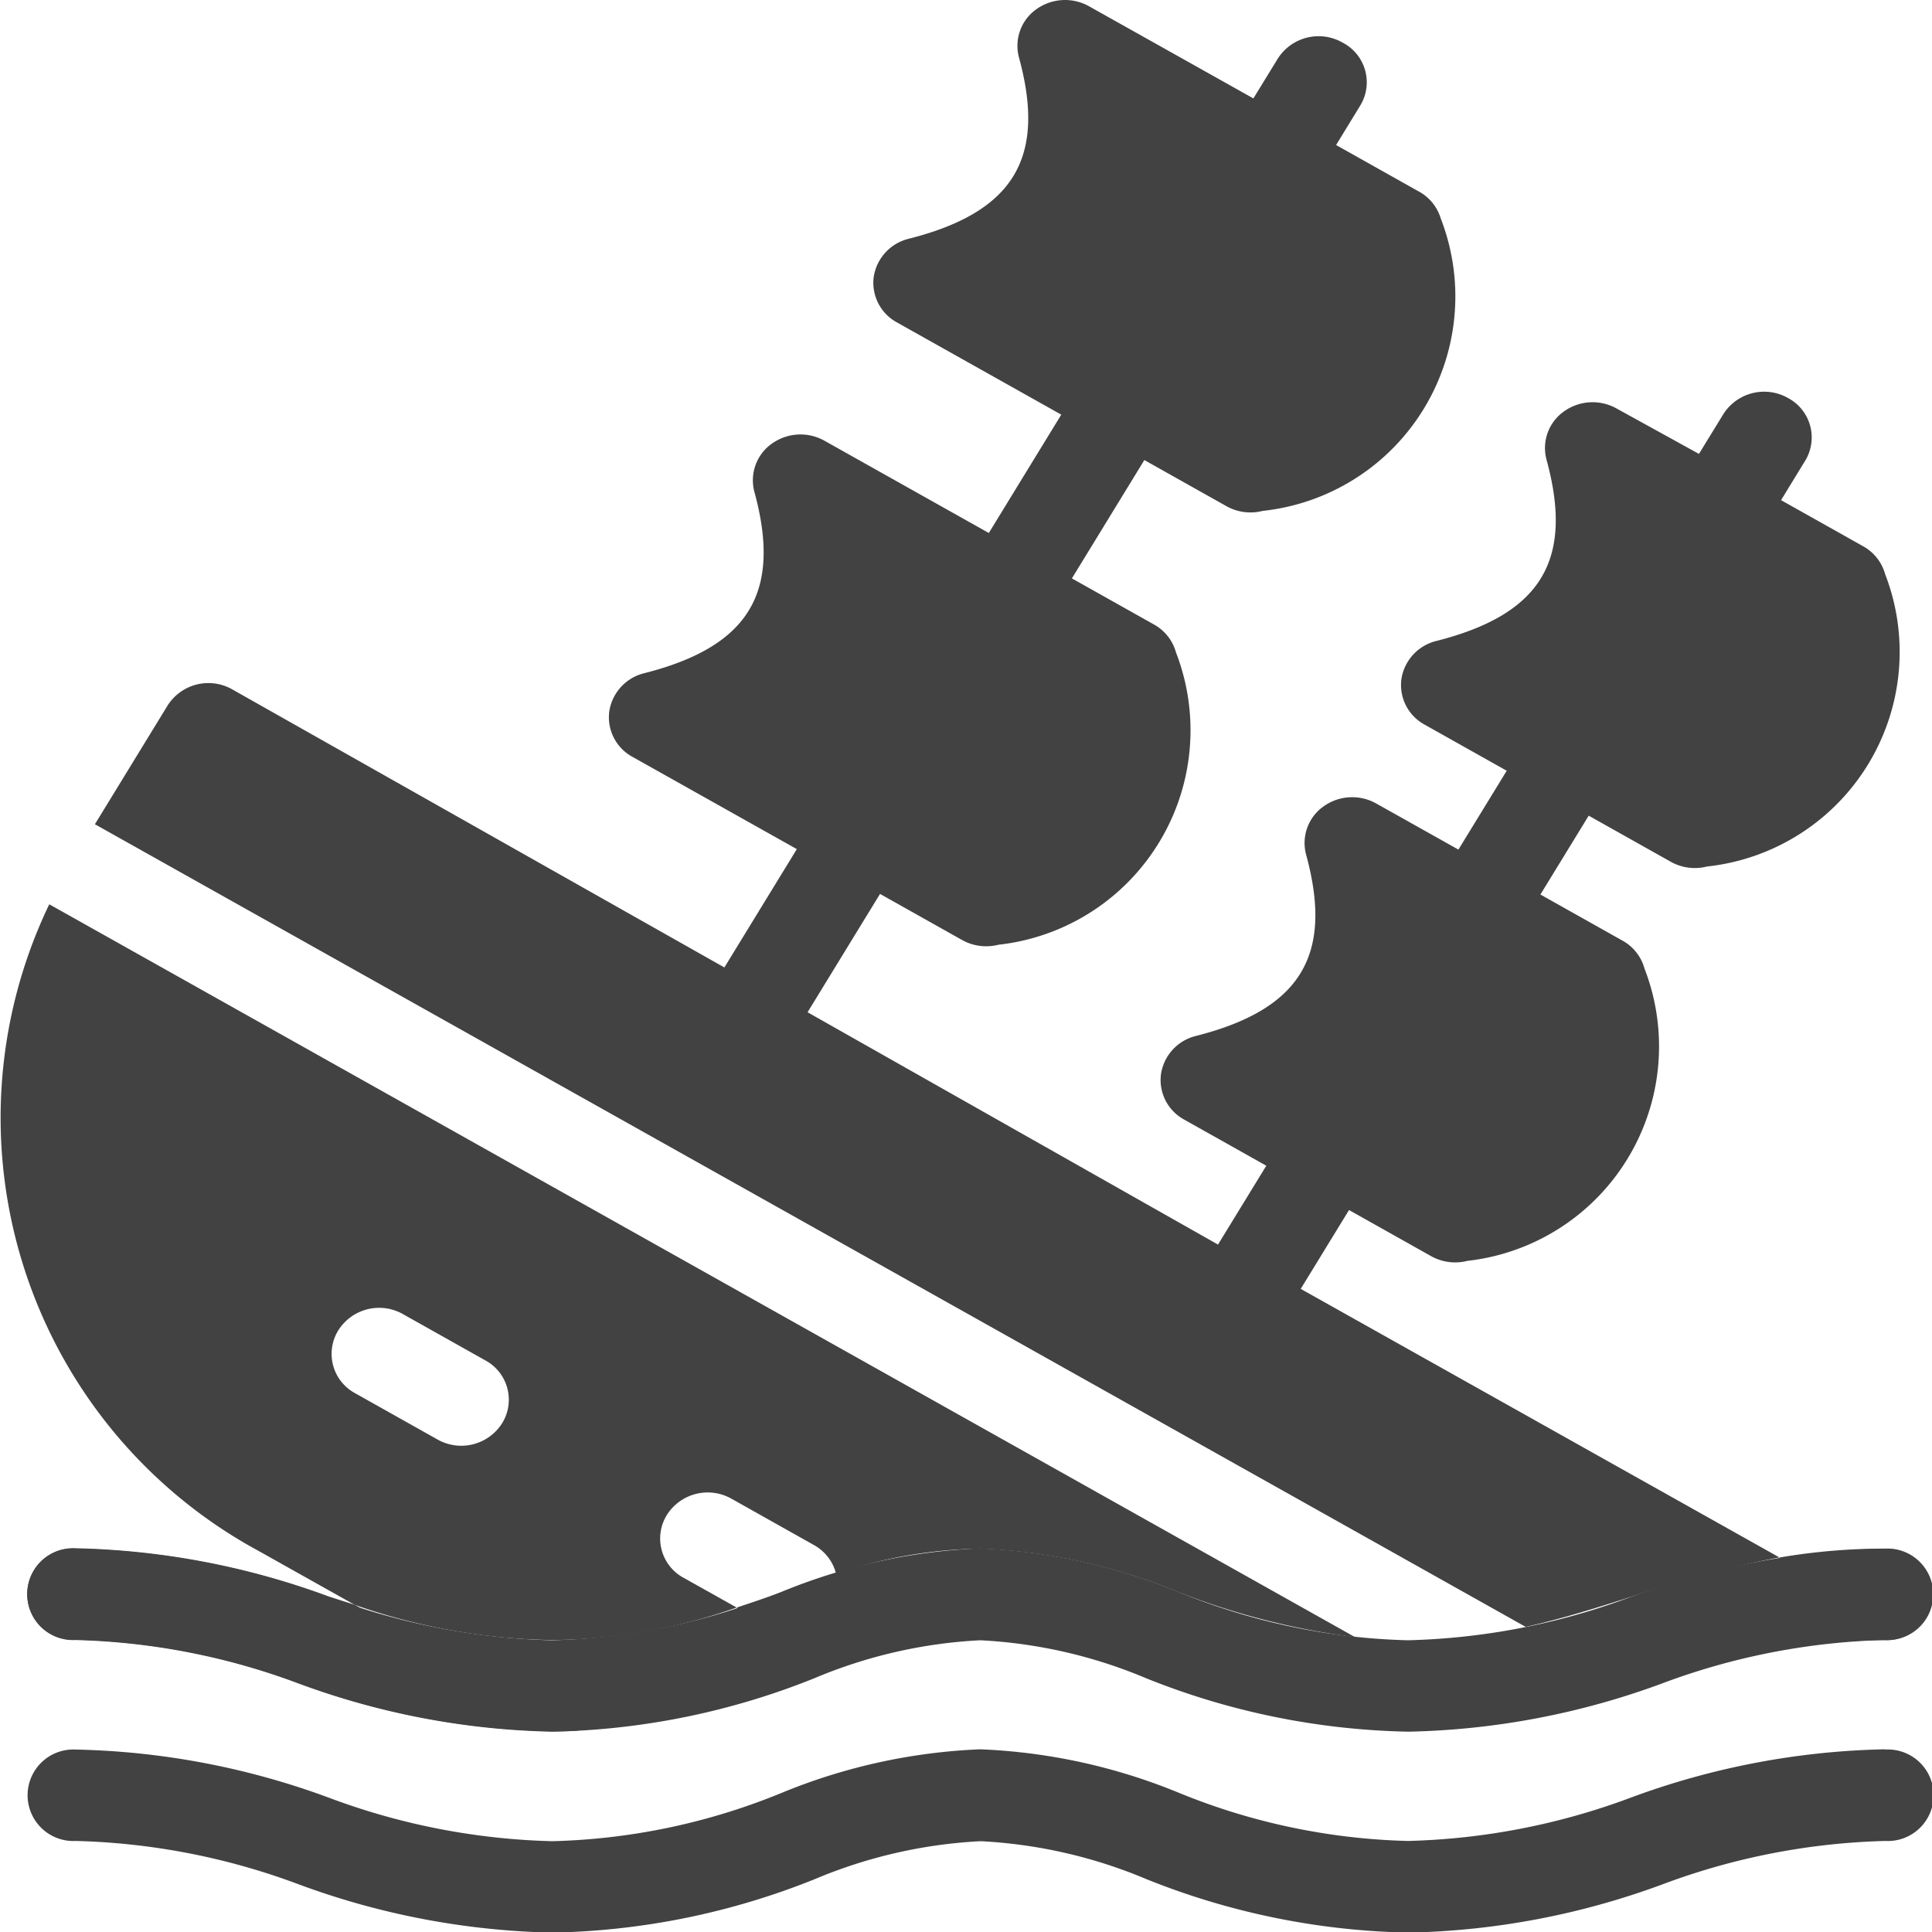 <svg xmlns="http://www.w3.org/2000/svg" width="16" height="16" viewBox="0 0 16 16">
  <g id="ico_layer_c_11" transform="translate(-7.768 -1.417)">
    <g id="그룹_1040" data-name="그룹 1040" transform="translate(8.003 15.904)">
      <path id="패스_964" data-name="패스 964" d="M24.331,78a6.419,6.419,0,0,0-2.1.4,5.657,5.657,0,0,1-1.846.359,5.344,5.344,0,0,1-1.9-.4A4.823,4.823,0,0,0,16.843,78a4.823,4.823,0,0,0-1.645.361,5.343,5.343,0,0,1-1.9.4,5.658,5.658,0,0,1-1.846-.359,6.419,6.419,0,0,0-2.1-.4.379.379,0,1,0,0,.757,5.658,5.658,0,0,1,1.846.359,6.419,6.419,0,0,0,2.1.4,6.119,6.119,0,0,0,2.173-.442,4.06,4.06,0,0,1,1.375-.315,4.061,4.061,0,0,1,1.375.315,6.12,6.12,0,0,0,2.173.442,6.419,6.419,0,0,0,2.1-.4,5.659,5.659,0,0,1,1.846-.359.379.379,0,1,0,0-.757Z" transform="translate(-8.96 -78)" fill="#424242"/>
    </g>
    <g id="그룹_1041" data-name="그룹 1041" transform="translate(8.003 14.242)">
      <path id="패스_965" data-name="패스 965" d="M24.331,69.214a6.424,6.424,0,0,0-2.1.4,5.653,5.653,0,0,1-1.846.359,5.348,5.348,0,0,1-1.9-.4,4.823,4.823,0,0,0-1.645-.361,4.823,4.823,0,0,0-1.645.361,5.347,5.347,0,0,1-1.9.4,5.654,5.654,0,0,1-1.846-.359,6.424,6.424,0,0,0-2.1-.4.379.379,0,1,0,0,.757,5.658,5.658,0,0,1,1.846.359,6.419,6.419,0,0,0,2.1.4,6.119,6.119,0,0,0,2.173-.442,4.056,4.056,0,0,1,1.375-.315,4.056,4.056,0,0,1,1.375.315,6.12,6.12,0,0,0,2.173.442,6.419,6.419,0,0,0,2.1-.4,5.659,5.659,0,0,1,1.846-.359.379.379,0,1,0,0-.757Z" transform="translate(-8.96 -69.214)" fill="#424242"/>
    </g>
    <g id="그룹_1042" data-name="그룹 1042" transform="translate(7.768 1.417)">
      <path id="패스_966" data-name="패스 966" d="M38.729,70.593l.242.136a.4.4,0,0,0,.539-.136.364.364,0,0,0,.042-.28c-.154.048-.3.1-.452.153C38.978,70.509,38.855,70.552,38.729,70.593Z" transform="translate(-32.628 -57.28)" fill="#424242"/>
      <path id="패스_967" data-name="패스 967" d="M83.413,69.214a5.14,5.14,0,0,0-.871.074l.119.067a.37.37,0,0,1,.141.518l-.1.157a4.3,4.3,0,0,1,.706-.058.379.379,0,1,0,0-.757Z" transform="translate(-67.807 -56.389)" fill="#424242"/>
      <path id="패스_968" data-name="패스 968" d="M11.449,69.611a6.424,6.424,0,0,0-2.1-.4.379.379,0,1,0,0,.757,5.658,5.658,0,0,1,1.846.359,6.419,6.419,0,0,0,2.1.4c.077,0,.149,0,.222-.007l-1.855-1.041Z" transform="translate(-8.725 -56.389)" fill="#424242"/>
      <path id="패스_969" data-name="패스 969" d="M25.717,14.315l-3.964-2.224.4-.653.68.382a.409.409,0,0,0,.3.039A1.787,1.787,0,0,0,24.6,9.438a.379.379,0,0,0-.182-.231l-.68-.382.4-.653.68.382a.408.408,0,0,0,.3.039,1.787,1.787,0,0,0,1.475-2.421.381.381,0,0,0-.182-.231l-.68-.382.2-.327a.37.37,0,0,0-.141-.518.4.4,0,0,0-.539.136l-.2.326L24.369,4.8a.407.407,0,0,0-.437.025.371.371,0,0,0-.143.4c.227.832-.046,1.28-.912,1.5a.385.385,0,0,0-.29.315.373.373,0,0,0,.192.378l.68.382-.4.653-.681-.382a.407.407,0,0,0-.437.025.371.371,0,0,0-.143.4c.227.832-.046,1.28-.912,1.5a.385.385,0,0,0-.29.315.373.373,0,0,0,.192.378l.68.382-.4.653L17.669,9.8l.6-.98.68.382a.409.409,0,0,0,.3.039A1.787,1.787,0,0,0,20.72,6.82a.379.379,0,0,0-.182-.231l-.68-.382.6-.98.68.382a.407.407,0,0,0,.3.039,1.786,1.786,0,0,0,1.475-2.421A.379.379,0,0,0,22.726,3l-.68-.382.2-.327A.37.37,0,0,0,22.1,1.77a.4.4,0,0,0-.539.136l-.2.326L20,1.469a.407.407,0,0,0-.437.025.371.371,0,0,0-.143.4c.227.832-.045,1.28-.912,1.5a.385.385,0,0,0-.291.315.373.373,0,0,0,.192.378l1.361.764-.6.98-1.361-.764a.407.407,0,0,0-.437.025.371.371,0,0,0-.143.4c.227.832-.046,1.28-.912,1.5a.385.385,0,0,0-.29.315.373.373,0,0,0,.192.378l1.361.764-.6.98L12.906,7.127a.4.4,0,0,0-.539.136l-.6.98L23.616,14.89c.3-.067.585-.157.876-.25A8.716,8.716,0,0,1,25.717,14.315Z" transform="translate(-10.981 -1.417)" fill="#424242"/>
      <path id="패스_970" data-name="패스 970" d="M13.869,46.829l-.439-.246a.37.37,0,0,1-.141-.518.4.4,0,0,1,.539-.136l.68.382a.378.378,0,0,1,.184.238,3.9,3.9,0,0,1,1.193-.208,4.823,4.823,0,0,1,1.645.361,6.1,6.1,0,0,0,1.46.372L8.176,41.005a4.08,4.08,0,0,0,1.737,5.357l.793.445a5.163,5.163,0,0,0,1.633.291A4.7,4.7,0,0,0,13.869,46.829ZM11.928,45.3a.4.4,0,0,1-.539.136l-.68-.382a.37.37,0,0,1-.141-.518.4.4,0,0,1,.539-.136l.68.382A.37.37,0,0,1,11.928,45.3Z" transform="translate(-7.768 -33.516)" fill="#424242"/>
    </g>
  </g>
</svg>
